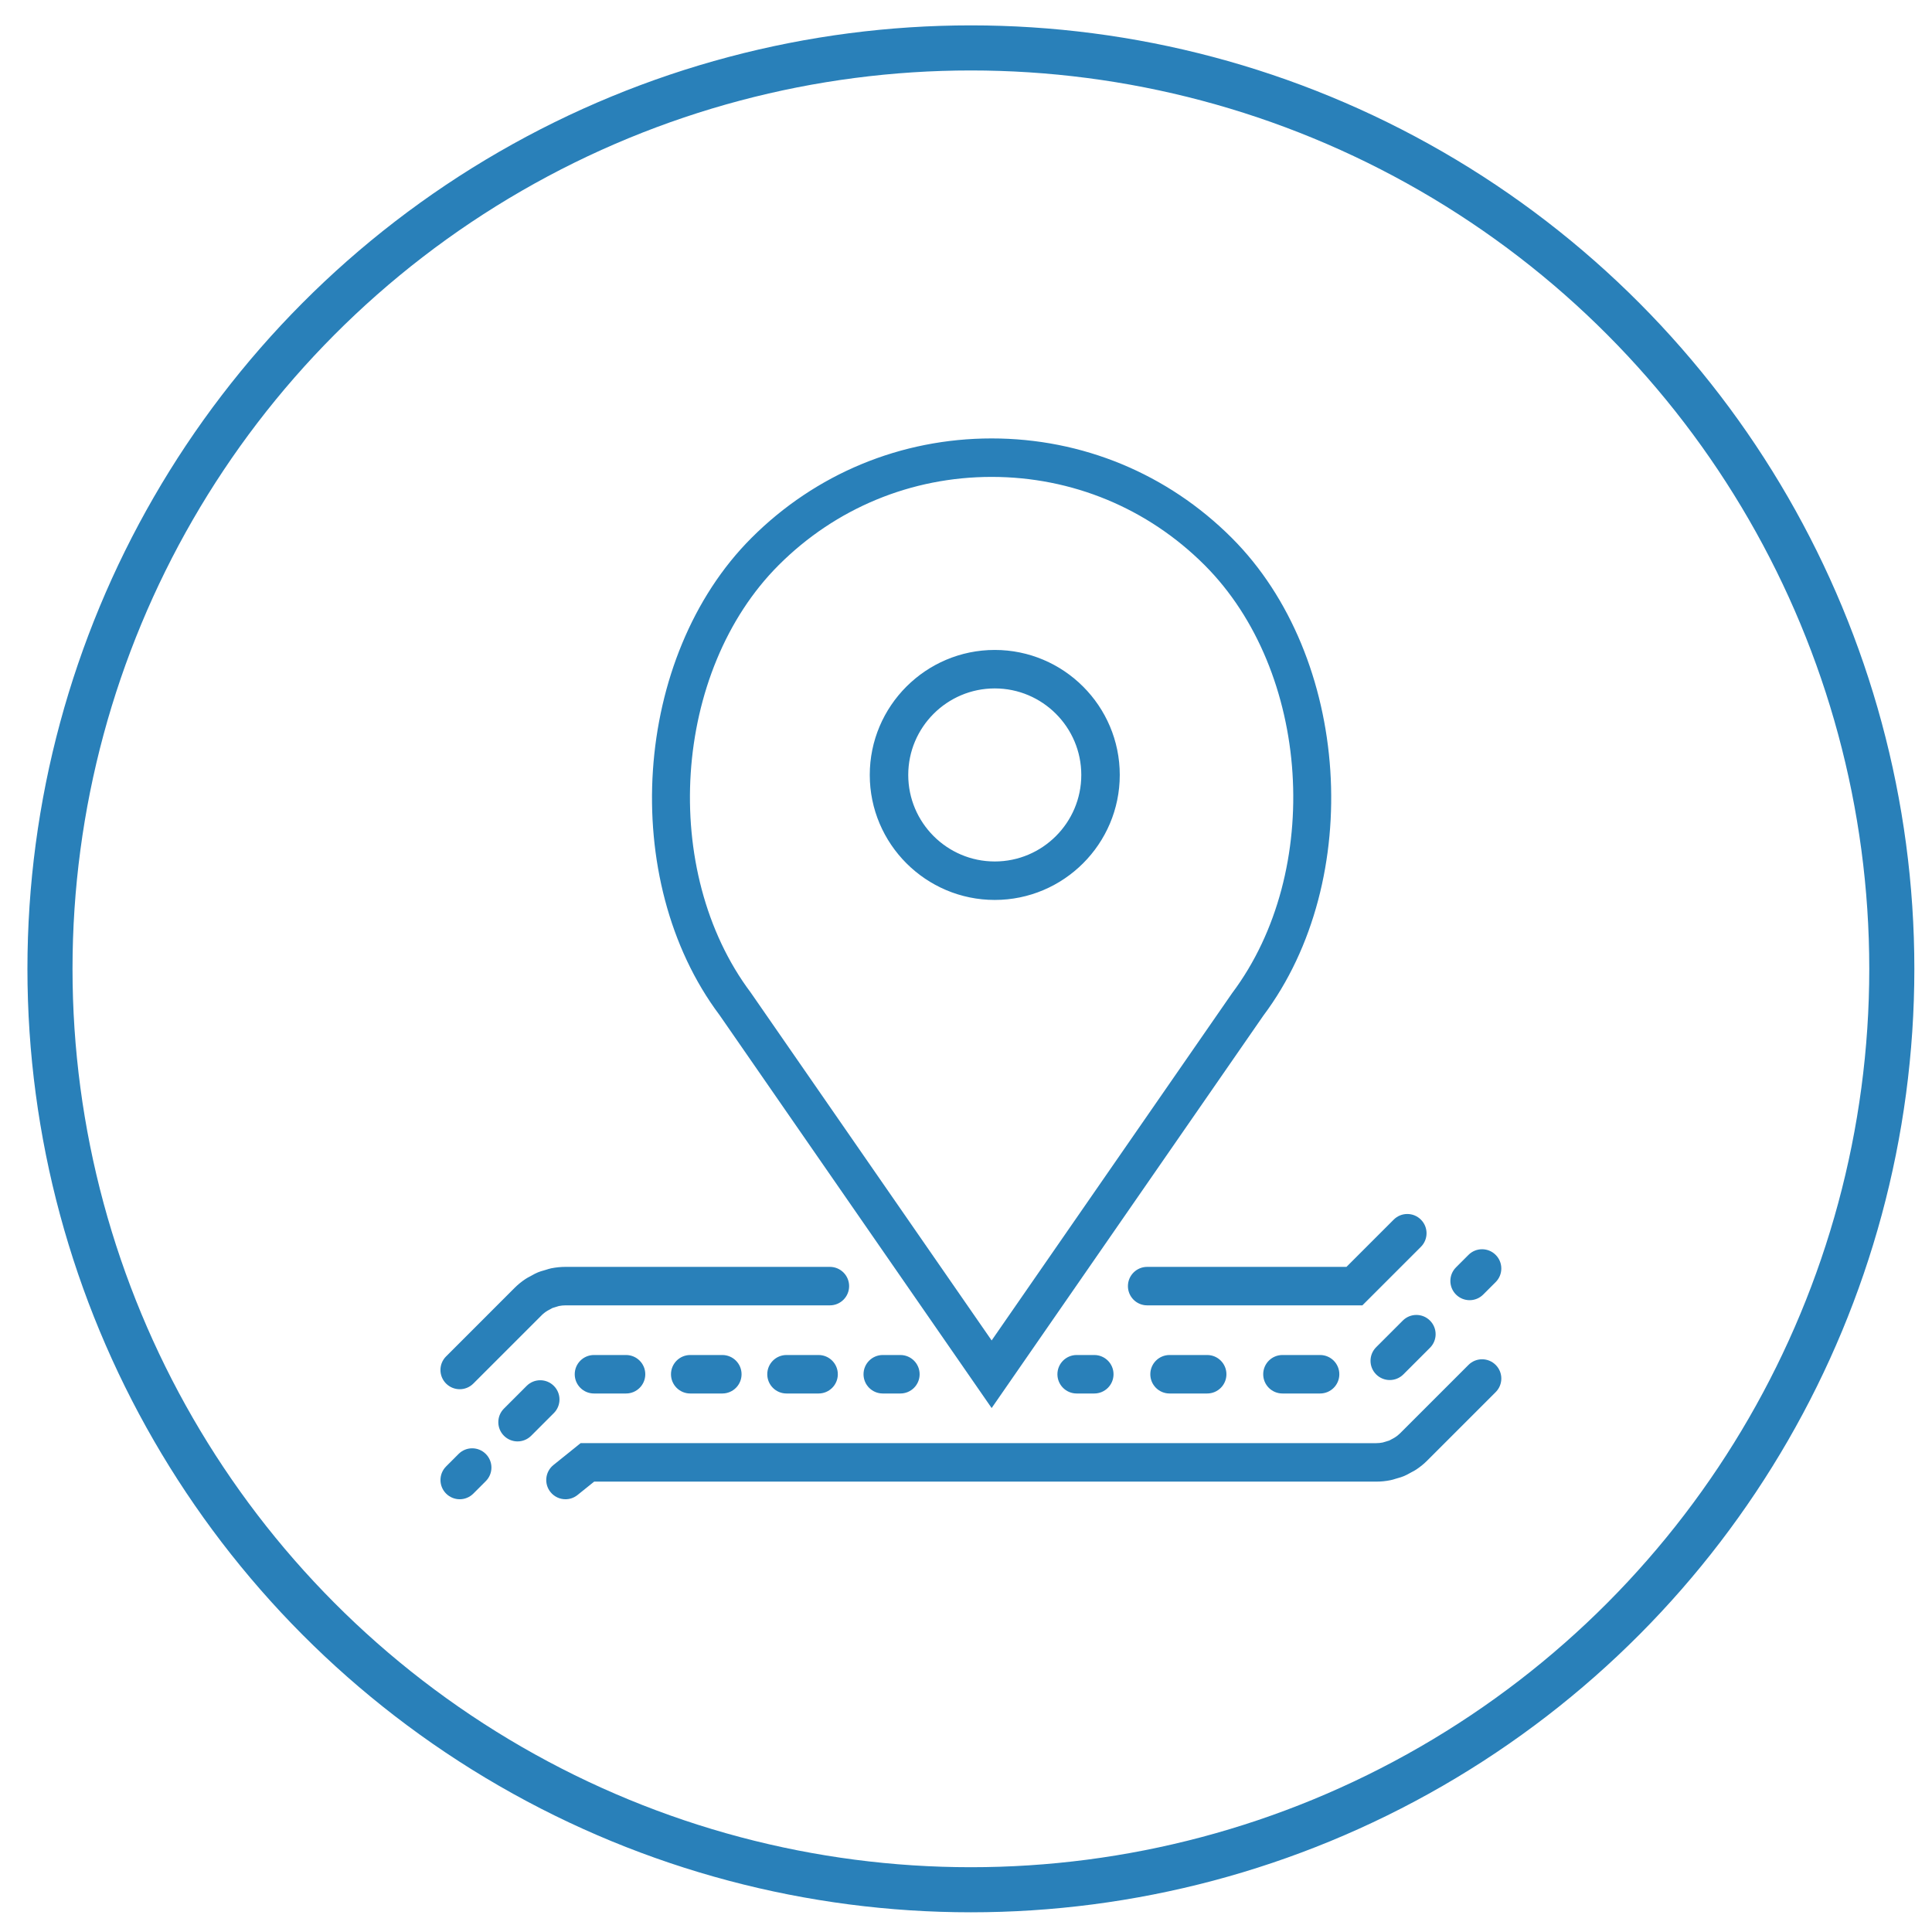 <?xml version="1.0" encoding="utf-8"?>
<!-- Generator: Adobe Illustrator 16.0.0, SVG Export Plug-In . SVG Version: 6.00 Build 0)  -->
<!DOCTYPE svg PUBLIC "-//W3C//DTD SVG 1.1//EN" "http://www.w3.org/Graphics/SVG/1.1/DTD/svg11.dtd">
<svg version="1.1" id="Capa_1" xmlns="http://www.w3.org/2000/svg" xmlns:xlink="http://www.w3.org/1999/xlink" x="0px" y="0px"
	 width="600px" height="600px" viewBox="0 0 600 600" enable-background="new 0 0 600 600" xml:space="preserve">
<path display="none" fill="#2980B9" stroke="#2980B9" stroke-width="3" stroke-miterlimit="10" d="M455.192,188.88h-84.066V173.18
	c4.917-1.68,8.917-5.659,10.466-10.798c1.262-4.193,0.816-8.626-1.255-12.484c-2.073-3.858-5.524-6.679-9.717-7.941
	c-19.314-5.815-42.179-8.888-66.12-8.888s-46.806,3.073-66.12,8.888c-4.193,1.262-7.644,4.083-9.716,7.941
	c-2.072,3.858-2.518,8.292-1.255,12.487c1.267,4.201,4.093,7.655,7.959,9.728c0.812,0.435,1.65,0.792,2.506,1.082v15.687h-84.067
	c-15.195,0-27.557,12.362-27.557,27.557v97.119c0,8.827,4.235,16.957,11.163,22.122v92.845c0,15.195,12.362,27.558,27.557,27.558
	H444.03c15.194,0,27.558-12.362,27.558-27.558v-92.845c6.928-5.165,11.162-13.295,11.162-22.122v-97.119
	C482.75,201.243,470.388,188.88,455.192,188.88z M237.884,154.849c0.749-1.396,1.997-2.416,3.513-2.872
	c18.349-5.524,40.169-8.445,63.103-8.445c22.935,0,44.755,2.92,63.104,8.445c1.518,0.456,2.764,1.476,3.515,2.872
	c0.749,1.395,0.91,3,0.454,4.515c-0.75,2.487-3.082,4.225-5.673,4.225c-0.579,0-1.154-0.085-1.715-0.255
	c-17.249-5.194-37.887-7.941-59.685-7.941c-21.797,0-42.436,2.747-59.691,7.942c-1.51,0.457-3.106,0.298-4.497-0.448
	c-1.4-0.75-2.424-2.002-2.883-3.522C236.972,157.849,237.133,156.244,237.884,154.849z M248.339,173.208
	c16.183-4.807,35.584-7.349,56.161-7.349c20.578,0,39.981,2.543,56.16,7.349v15.673H248.339V173.208z M444.03,445.615H164.97
	c-9.424,0-17.092-7.668-17.092-17.092v-87.546c42.979,17.697,88.226,27.907,134.646,30.382v1.352
	c0,12.117,9.858,21.976,21.976,21.976c12.118,0,21.977-9.858,21.977-21.976v-1.353c46.421-2.475,91.667-12.684,134.646-30.381
	v87.546C461.123,437.947,453.455,445.615,444.03,445.615z M360.66,357.543c-11.313,1.595-22.721,2.708-34.201,3.335
	c-0.356-11.809-10.066-21.305-21.959-21.305c-11.892,0-21.602,9.496-21.959,21.305c-11.48-0.627-22.886-1.74-34.201-3.335v-46.226
	c0-6.346,5.164-11.51,11.511-11.51h89.3c6.346,0,11.51,5.164,11.51,11.51V357.543z M316.012,361.549v11.162
	c0,6.348-5.164,11.512-11.512,11.512c-6.347,0-11.512-5.164-11.512-11.512v-11.162c0-6.348,5.165-11.512,11.512-11.512
	C310.848,350.037,316.012,355.201,316.012,361.549z M472.285,313.557c0,6.881-4.162,13.1-10.603,15.844
	c-29.206,12.442-59.514,21.31-90.557,26.528v-44.611c0-12.117-9.858-21.976-21.976-21.976h-89.3
	c-12.118,0-21.976,9.858-21.976,21.976v44.611c-31.044-5.218-61.351-14.086-90.557-26.528c-6.442-2.744-10.604-8.963-10.604-15.844
	v-97.119c0-9.425,7.668-17.092,17.093-17.092h301.385c9.425,0,17.093,7.667,17.093,17.092V313.557z"/>
<g id="Layer_2">
</g>
<circle fill="none" stroke="#2980B9" stroke-width="14" stroke-miterlimit="10" cx="301.519" cy="300.881" r="286"/>
<g display="none">
	<g display="inline">
		<path fill="#2980B9" stroke="#2980B9" stroke-miterlimit="10" d="M300.514,513.803c-116.943,0-212.072-95.104-212.072-212.007
			c0-116.956,95.129-212.098,212.072-212.098c116.93,0,212.046,95.143,212.046,212.098
			C512.546,418.699,417.431,513.803,300.514,513.803z M300.514,102.605c-109.818,0-199.165,89.359-199.165,199.19
			c0,109.792,89.347,199.112,199.165,199.112c109.805,0,199.139-89.32,199.139-199.112
			C499.64,191.965,410.318,102.605,300.514,102.605z"/>
	</g>
	<path display="inline" fill="#2980B9" stroke="#2980B9" stroke-miterlimit="10" d="M362.147,382.713
		c-1.858,0-3.692-0.801-4.97-2.348l-61.635-74.479c-0.954-1.148-1.483-2.607-1.483-4.104V178.037c0-3.563,2.892-6.454,6.454-6.454
		c3.562,0,6.454,2.891,6.454,6.454v121.435l60.148,72.684c2.284,2.736,1.885,6.801-0.852,9.072
		C365.064,382.223,363.593,382.713,362.147,382.713z"/>
</g>
<g display="none">
	<path display="inline" fill="#2980B9" stroke="#2980B9" stroke-miterlimit="10" d="M417.186,209.841H361.38
		c-3.722-33.709-19.387-57.996-39.623-72.837h95.431c4.545,0,8.244-3.699,8.244-8.245c-0.002-4.546-3.699-8.245-8.246-8.245H182.61
		c-4.547,0-8.245,3.699-8.245,8.245s3.698,8.245,8.245,8.245h99.715c26.642,4.923,56.984,27.09,62.59,72.837H182.61
		c-4.547,0-8.245,3.699-8.245,8.246c0,4.546,3.698,8.244,8.245,8.244h163.364c-0.329,22.921-8.174,41.507-23.556,55.217
		c-43.604,38.751-132.624,28.856-133.495,28.786c-3.298-0.329-6.666,1.318-8.245,4.335c-1.602,2.989-1.178,6.665,1.037,9.257
		l156.533,181.222c1.627,1.886,3.934,2.851,6.242,2.851c1.91,0,3.842-0.66,5.395-2.003c3.441-2.969,3.817-8.174,0.849-11.638
		L207.037,328.001c31,0.802,90.411-2.19,126.311-34.109c19.058-16.938,28.786-39.716,29.116-67.561h54.724
		c4.545,0,8.244-3.698,8.244-8.244C425.43,213.54,421.758,209.841,417.186,209.841z"/>
</g>
<path id="Graduate_1_" display="none" fill="#2980B9" stroke="#2980B9" stroke-miterlimit="10" d="M512.075,430.047l-22.262-44.537
	V258.643c0-1.391-0.525-2.609-1.254-3.679c-0.069-0.116-0.15-0.221-0.226-0.333c-0.22-0.285-0.401-0.584-0.662-0.829
	c-0.479-0.516-1.012-0.986-1.645-1.335L291.1,145.246c-2.003-1.1-4.425-1.1-6.429,0L89.751,252.467
	c-2.075,1.143-3.39,3.311-3.449,5.681c-0.052,2.376,1.158,4.598,3.182,5.838l88.376,54.13c0,0.022-0.011,0.037-0.011,0.037v103.392
	c0,2.313,1.197,4.462,3.169,5.675c35.7,21.995,71.524,32.993,107.23,32.993c35.72-0.004,71.315-11.008,106.541-33.016
	c1.945-1.217,3.13-3.354,3.13-5.652V318.173c0,0-0.012-0.034-0.012-0.055l78.576-48.126V385.51l-22.274,44.537
	c-1.034,2.065-0.924,4.519,0.293,6.484c1.21,1.962,3.356,3.16,5.669,3.16h45.941c2.311,0,4.452-1.194,5.669-3.16
	C512.999,434.565,513.109,432.112,512.075,430.047z M384.593,417.822c-64.579,39.113-127.924,39.104-193.415-0.029v-91.521
	l93.226,57.103c1.067,0.658,2.277,0.983,3.482,0.983c1.203,0,2.414-0.329,3.482-0.983l93.225-57.102V417.822z M287.886,369.878
	L106.229,258.613l181.657-99.926l181.663,99.926L287.886,369.878z M470.954,426.364l12.195-24.381l12.183,24.381H470.954z"/>
<path display="none" fill="#2980B9" stroke="#2980B9" stroke-miterlimit="10" d="M427.616,383.239l-48.715-21.1
	c-1.147-0.572-2.418-1.973-3.51-3.844l32.525-0.023c0.567,0.055,13.978,1.281,24.729-3.34c4.072-1.754,7.104-5.219,8.32-9.506
	c1.226-4.328,0.448-8.908-2.123-12.576c-9.297-13.23-30.996-47.799-31.674-82.862c-0.015-0.602-1.979-60.229-60.863-60.714
	c-8.668,0.07-16.684,1.541-23.977,4.252c-1.59-4.052-3.933-8.28-7.417-12.258c-10.233-11.684-26.847-17.606-49.383-17.606
	c-22.536,0-39.15,5.922-49.389,17.596c-11.804,13.464-10.707,29.789-10.428,32.525v26.514c-3.19,3.633-4.985,8.284-4.985,13.085
	v19.939c0,6.066,2.756,11.724,7.462,15.497c4.565,18.08,14.122,31.703,17.461,36.074v16.496c0,4.824-2.632,9.25-6.864,11.563
	l-44.469,24.258c-14.461,7.895-23.438,23.02-23.438,39.488v21.125h219.327h9.971h69.785v-18.43
	C449.963,403.981,441.399,390.134,427.616,383.239z M370.207,427.854H160.85v-11.156c0-12.816,6.989-24.594,18.239-30.727
	l44.468-24.254c7.443-4.064,12.063-11.854,12.063-20.324V321.36l-1.162-1.385c-0.12-0.145-12.337-14.925-16.998-35.218l-0.453-1.974
	l-1.7-1.098c-2.887-1.864-4.611-4.989-4.611-8.358v-19.939c0-2.796,1.187-5.403,3.34-7.353l1.645-1.48v-31.044l-0.045-0.653
	c-0.015-0.135-1.71-13.952,8-25.028c8.26-9.421,22.356-14.196,41.892-14.196c19.465,0,33.532,4.74,41.802,14.097
	c4.111,4.646,6.18,9.834,7.212,14.291c0.08,0.349,0.154,0.692,0.224,1.037c0.07,0.354,0.146,0.708,0.201,1.046
	c0.063,0.389,0.119,0.758,0.174,1.127c0.039,0.264,0.08,0.533,0.109,0.788c0.074,0.618,0.135,1.216,0.174,1.77
	c0.006,0.045,0.006,0.085,0.006,0.129c0.035,0.539,0.06,1.047,0.074,1.511c0,0.09,0,0.165,0.005,0.254
	c0.011,0.414,0.011,0.808,0.005,1.152c0,0.05,0,0.099,0,0.149c-0.02,1.171-0.1,1.87-0.1,1.885l-0.039,31.688l1.645,1.485
	c2.154,1.944,3.34,4.552,3.34,7.348v19.939c0,4.352-2.852,8.16-7.088,9.466l-2.482,0.763l-0.799,2.468
	c-3.334,10.373-8.084,19.953-14.125,28.477c-1.481,2.1-2.921,3.957-4.173,5.379l-1.241,1.416v20.563c0,1.26,0.125,2.496,0.319,3.713
	c0.039,0.26,0.109,0.508,0.159,0.768c0.194,1.002,0.454,1.984,0.772,2.941c0.075,0.223,0.155,0.438,0.239,0.662
	c0.388,1.041,0.842,2.049,1.371,3.016c0.06,0.111,0.116,0.225,0.174,0.334c0.724,1.277,1.556,2.488,2.512,3.604l1.137,1.4h0.195
	c1.708,1.686,3.673,3.152,5.906,4.268l47.619,23.807c11.938,5.963,19.351,17.955,19.351,31.299V427.854z M439.993,427.854h-59.815
	v-10.186c0-17.143-9.527-32.549-24.854-40.215l-34.186-17.1c0.843-1.922,0.951-4.127,0.215-6.25
	c-1.222-3.514-4.412-5.781-8.125-5.781h-11.052c-0.229-0.404-0.378-0.848-0.563-1.277c-0.249-0.572-0.544-1.137-0.708-1.74
	c-0.305-1.105-0.484-2.262-0.484-3.447v-16.854c1.143-1.396,2.344-2.986,3.585-4.742c6.176-8.723,11.126-18.433,14.725-28.906
	c7.033-3.225,11.599-10.179,11.599-18.029v-19.939c0-4.8-1.794-9.451-4.984-13.084V213.79c0.13-1.246,0.41-5.329-0.418-10.662
	c6.42-2.522,13.612-3.824,21.384-3.888c49.055,0.403,50.844,48.905,50.894,50.949c0.733,37.799,23.658,74.406,33.483,88.39
	c0.842,1.193,1.096,2.699,0.692,4.121c-0.229,0.818-0.887,2.303-2.667,3.066c-8.374,3.604-19.734,2.58-20.317,2.557h-34.31
	c-3.206,0-6.126,1.629-7.816,4.355c-1.685,2.717-1.844,6.037-0.429,8.889c1.561,3.145,4.316,7.346,8.848,9.605l48.587,21.045
	c10.313,5.209,16.718,15.607,16.718,27.176V427.854z"/>
<g>
	<path fill="#2980B9" stroke="#2980B9" stroke-miterlimit="10" d="M308.933,278.984c21.131,0,38.319-17.194,38.319-38.319
		c0-21.124-17.188-38.318-38.319-38.318c-21.129,0-38.318,17.194-38.318,38.318C270.614,261.79,287.803,278.984,308.933,278.984z
		 M308.933,213.295c15.093,0,27.371,12.278,27.371,27.37c0,15.093-12.278,27.371-27.371,27.371c-15.091,0-27.37-12.278-27.37-27.371
		C281.563,225.573,293.841,213.295,308.933,213.295z"/>
	<path fill="#2980B9" stroke="#2980B9" stroke-miterlimit="10" d="M307.964,436.404l83.979-121.291
		c31.498-41.998,26.938-111.015-9.749-147.702c-19.827-19.833-46.19-30.754-74.229-30.754c-28.038,0-54.401,10.921-74.229,30.748
		c-36.693,36.688-41.253,105.716-9.875,147.538L307.964,436.404z M241.476,175.146c17.758-17.758,41.374-27.54,66.488-27.54
		c25.115,0,48.726,9.782,66.489,27.54c33.112,33.113,37.19,95.452,8.61,133.563l-75.1,108.458l-75.22-108.622
		C204.279,270.598,208.357,208.259,241.476,175.146z"/>
	<path fill="#2980B9" stroke="#2980B9" stroke-miterlimit="10" d="M142.771,451.891l-3.87,3.869c-2.14,2.141-2.14,5.601,0,7.741
		c1.067,1.066,2.469,1.604,3.87,1.604s2.803-0.537,3.87-1.604l3.871-3.871c2.14-2.14,2.14-5.6,0-7.739
		C148.372,449.75,144.912,449.75,142.771,451.891z"/>
	<path fill="#2980B9" stroke="#2980B9" stroke-miterlimit="10" d="M184.462,421.312c-3.021,0-5.474,2.446-5.474,5.474
		s2.453,5.475,5.474,5.475h9.963c3.022,0,5.474-2.447,5.474-5.475s-2.452-5.474-5.474-5.474H184.462z"/>
	<path fill="#2980B9" stroke="#2980B9" stroke-miterlimit="10" d="M171.647,430.754c-2.14-2.14-5.6-2.14-7.74,0l-7.045,7.046
		c-2.141,2.141-2.141,5.6,0,7.74c1.067,1.067,2.469,1.604,3.87,1.604s2.803-0.537,3.87-1.604l7.045-7.046
		C173.788,436.354,173.788,432.89,171.647,430.754z"/>
	<path fill="#2980B9" stroke="#2980B9" stroke-miterlimit="10" d="M244.256,421.312c-3.021,0-5.474,2.446-5.474,5.474
		s2.453,5.475,5.474,5.475h9.963c3.021,0,5.474-2.447,5.474-5.475s-2.453-5.474-5.474-5.474H244.256z"/>
	<path fill="#2980B9" stroke="#2980B9" stroke-miterlimit="10" d="M214.357,421.312c-3.022,0-5.474,2.446-5.474,5.474
		s2.452,5.475,5.474,5.475h9.968c3.021,0,5.474-2.447,5.474-5.475s-2.453-5.474-5.474-5.474H214.357z"/>
	<path fill="#2980B9" stroke="#2980B9" stroke-miterlimit="10" d="M274.15,421.312c-3.021,0-5.474,2.446-5.474,5.474
		s2.453,5.475,5.474,5.475h5.474c3.022,0,5.474-2.447,5.474-5.475s-2.452-5.474-5.474-5.474H274.15z"/>
	<path fill="#2980B9" stroke="#2980B9" stroke-miterlimit="10" d="M142.771,430.935c1.401,0,2.803-0.536,3.87-1.604l21.218-21.218
		c0.52-0.52,1.089-0.985,1.911-1.489l1.057-0.569c0.191-0.114,0.377-0.229,0.58-0.317l2.047-0.629c0.717-0.137,1.44-0.22,2.162-0.22
		h82.112c3.022,0,5.474-2.446,5.474-5.474s-2.452-5.475-5.474-5.475h-82.112c-1.401,0-2.841,0.143-4.33,0.433
		c-0.525,0.115-1.029,0.269-1.527,0.433l-0.717,0.214c-0.613,0.164-1.226,0.351-1.785,0.58c-0.651,0.268-1.265,0.597-1.872,0.947
		l-0.52,0.284c-0.465,0.235-0.925,0.477-1.407,0.8c-1.21,0.805-2.332,1.729-3.345,2.742l-21.218,21.218
		c-2.141,2.141-2.141,5.6,0,7.74C139.969,430.398,141.37,430.935,142.771,430.935z"/>
	<path fill="#2980B9" stroke="#2980B9" stroke-miterlimit="10" d="M456.401,403.285c1.4,0,2.803-0.536,3.869-1.604l3.871-3.869
		c2.141-2.141,2.141-5.601,0-7.741s-5.602-2.141-7.74,0l-3.871,3.87c-2.141,2.141-2.141,5.601,0,7.74
		C453.599,402.749,454.999,403.285,456.401,403.285z"/>
	<path fill="#2980B9" stroke="#2980B9" stroke-miterlimit="10" d="M435.999,410.473l-8.266,8.266c-2.141,2.141-2.141,5.601,0,7.741
		c1.066,1.066,2.469,1.604,3.869,1.604c1.402,0,2.803-0.537,3.871-1.604l8.266-8.267c2.141-2.141,2.141-5.6,0-7.74
		S438.14,408.332,435.999,410.473z"/>
	<path fill="#2980B9" stroke="#2980B9" stroke-miterlimit="10" d="M398.276,421.312c-3.027,0-5.475,2.446-5.475,5.474
		s2.447,5.475,5.475,5.475h11.688c3.027,0,5.475-2.447,5.475-5.475s-2.447-5.474-5.475-5.474H398.276z"/>
	<path fill="#2980B9" stroke="#2980B9" stroke-miterlimit="10" d="M363.215,421.312c-3.022,0-5.474,2.446-5.474,5.474
		s2.451,5.475,5.474,5.475h11.687c3.022,0,5.475-2.447,5.475-5.475s-2.452-5.474-5.475-5.474H363.215z"/>
	<path fill="#2980B9" stroke="#2980B9" stroke-miterlimit="10" d="M334.366,421.312c-3.021,0-5.475,2.446-5.475,5.474
		s2.453,5.475,5.475,5.475h5.475c3.021,0,5.474-2.447,5.474-5.475s-2.452-5.474-5.474-5.474H334.366z"/>
	<path fill="#2980B9" stroke="#2980B9" stroke-miterlimit="10" d="M456.401,424.24l-21.219,21.218
		c-0.514,0.515-1.078,0.974-1.898,1.483l-1.029,0.559c-0.219,0.12-0.434,0.257-0.652,0.345c-0.17,0.07-0.35,0.109-0.531,0.158
		l-1.521,0.46c-0.695,0.143-1.406,0.219-2.123,0.219H180.488l-8.304,6.685c-2.354,1.899-2.731,5.349-0.832,7.696
		c1.079,1.341,2.666,2.042,4.264,2.042c1.205,0,2.419-0.394,3.427-1.21l5.305-4.265h243.079c1.422,0,2.867-0.142,4.264-0.427
		c0.559-0.109,1.084-0.268,1.615-0.443l0.684-0.202c0.613-0.17,1.221-0.351,1.834-0.608c0.641-0.268,1.242-0.591,1.846-0.936
		l0.541-0.296c0.471-0.235,0.932-0.481,1.352-0.766c1.211-0.806,2.344-1.73,3.361-2.754l21.219-21.218c2.141-2.141,2.141-5.6,0-7.74
		S458.54,422.105,456.401,424.24z"/>
	<path fill="#2980B9" stroke="#2980B9" stroke-miterlimit="10" d="M350.788,399.415c0,3.027,2.453,5.474,5.475,5.474h66.631
		l18.027-18.025c2.139-2.141,2.139-5.601,0-7.741c-2.141-2.141-5.602-2.141-7.742,0L418.36,393.94h-62.098
		C353.241,393.94,350.788,396.388,350.788,399.415z"/>
</g>
</svg>
